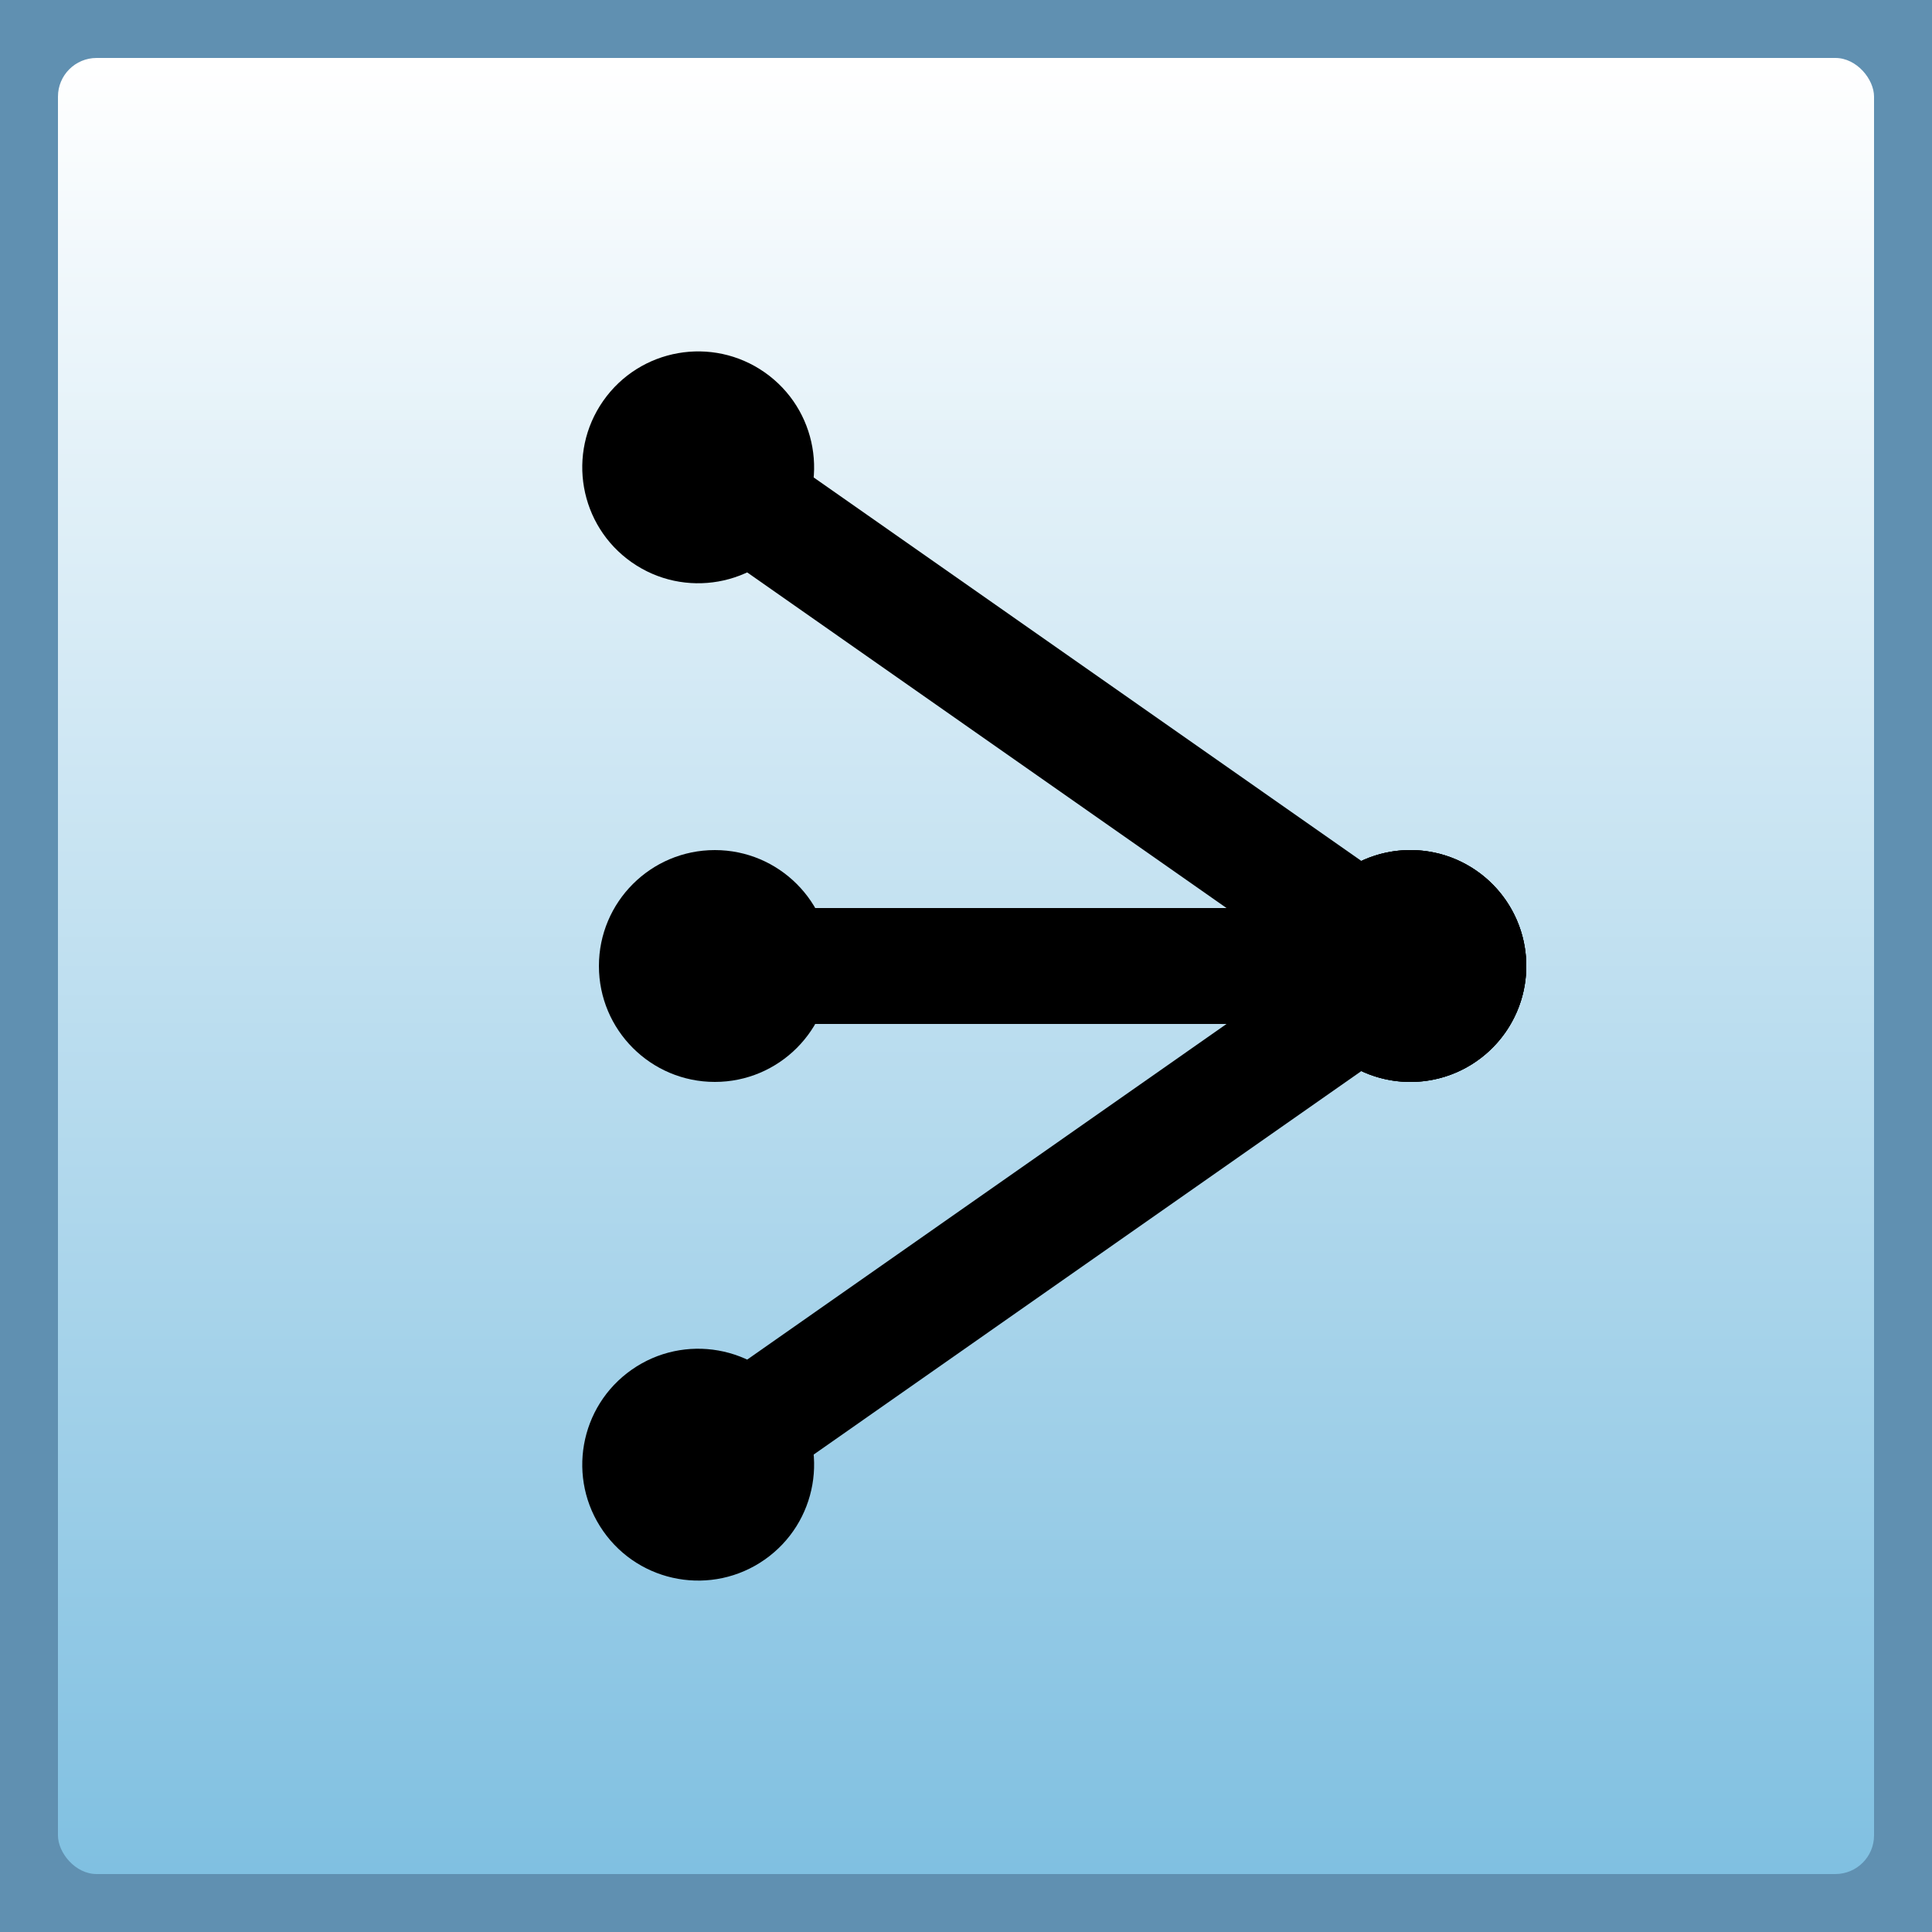 <?xml version="1.0" encoding="UTF-8"?>
<svg xmlns="http://www.w3.org/2000/svg" width="50" height="50">
  <rect width="100%" height="100%" fill="#333333" stroke="none"/>
  <defs>
    <linearGradient id="ButtonGradient" x1="0" y1="0" x2="0" y2="100%">
      <stop offset="0%" stop-color="white" />
      <stop offset="100%" stop-color="#80C0E1" />
    </linearGradient>
  </defs>
  <g transform="scale(0.5, 0.5)">
    <rect x="0" y="0" width="100" height="100" fill="#6090B1" rx="0" ry="0" />
    <rect x="3" y="3" width="94" height="94" fill="url(#ButtonGradient)" rx="2" ry="2" />
    <g transform="rotate(125 73 50)">
      <rect x="70" y="50" width="6" height="45" fill="black" />
      <circle cx="73" cy="50" r="6" fill="black" />
      <circle cx="73" cy="95" r="6" fill="black" />
    </g>
    <g transform="rotate(90 73 50)">
      <rect x="70" y="50" width="6" height="36" fill="black" />
      <circle cx="73" cy="50" r="6" fill="black" />
      <circle cx="73" cy="86" r="6" fill="black" />
    </g>
    <g transform="rotate(55 73 50)">
      <rect x="70" y="50" width="6" height="45" fill="black" />
      <circle cx="73" cy="50" r="6" fill="black" />
      <circle cx="73" cy="95" r="6" fill="black" />
    </g>
  </g>
</svg>
